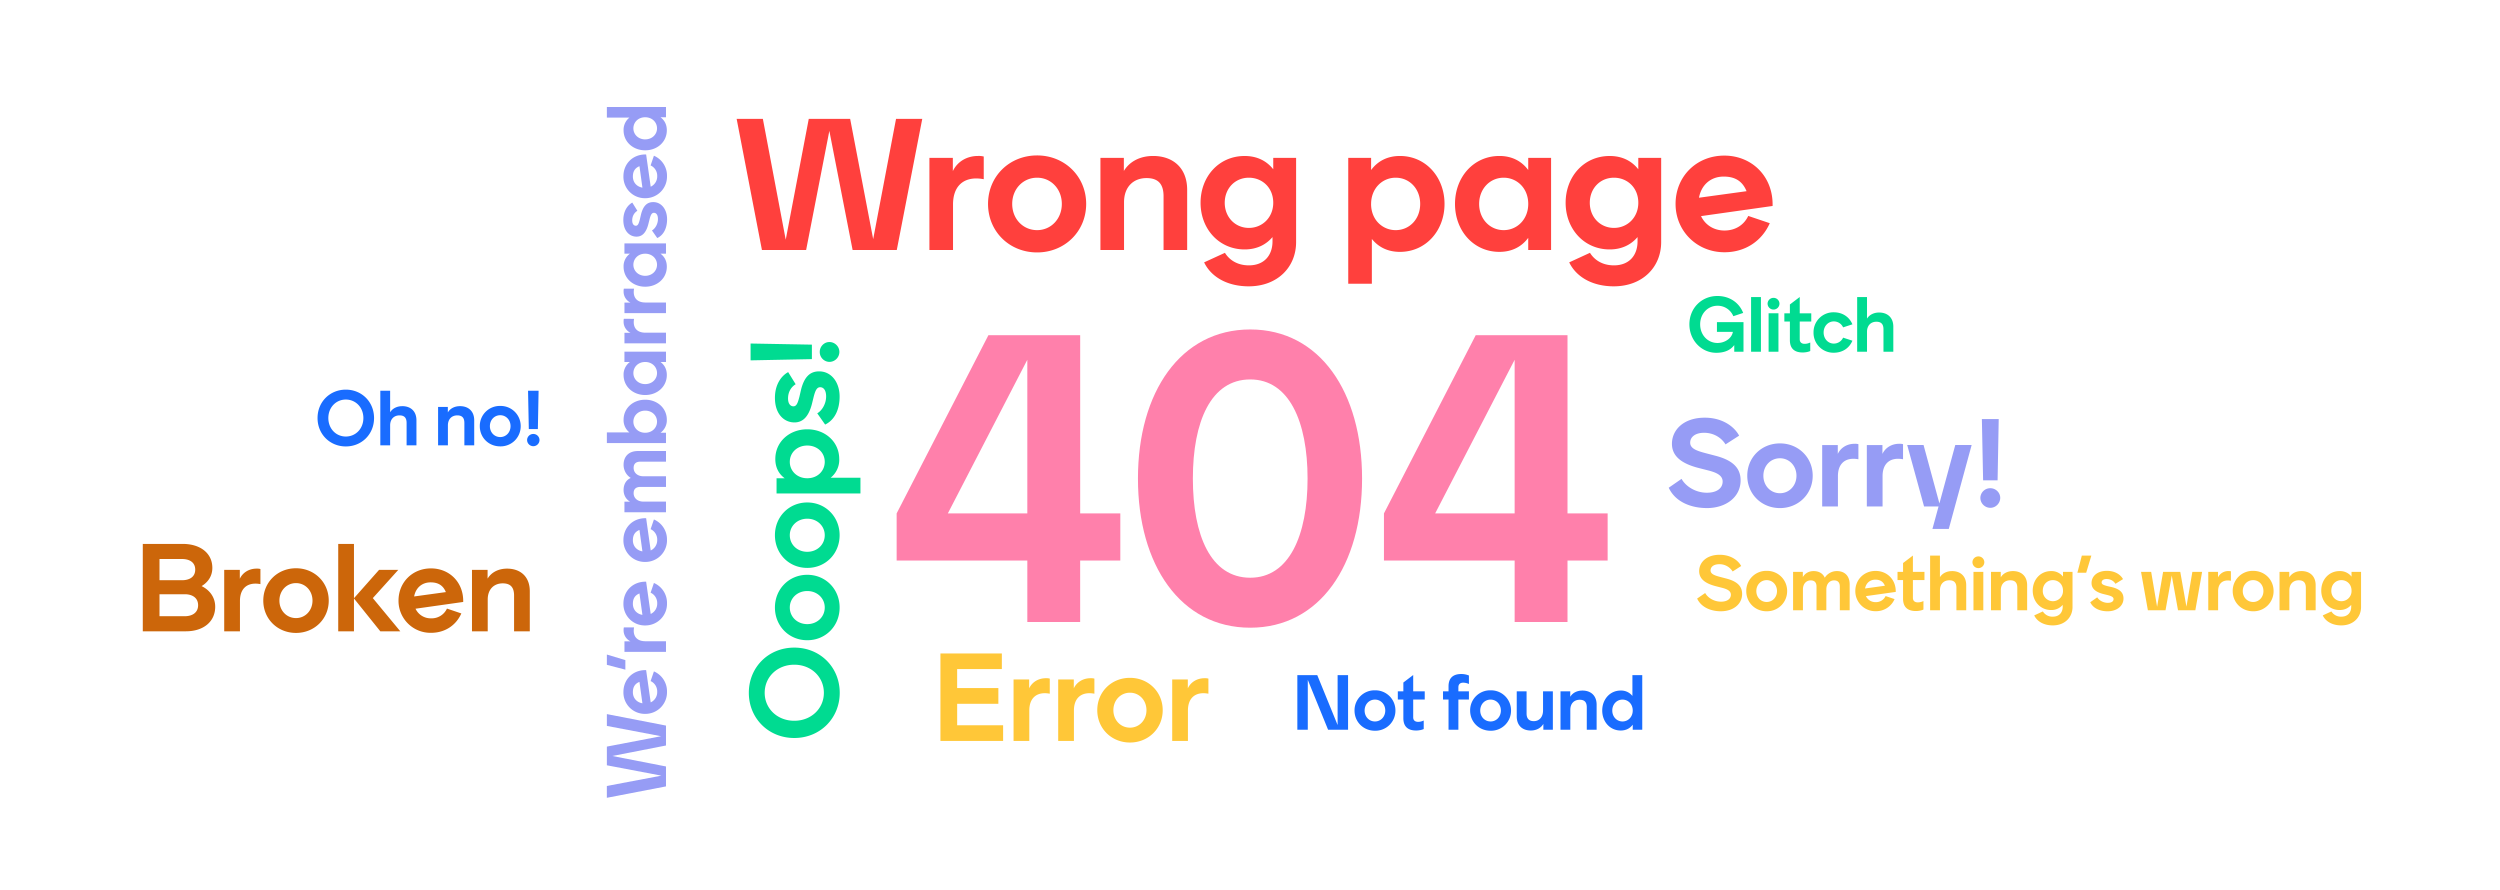 <svg xmlns="http://www.w3.org/2000/svg" fill="none" viewBox="0 0 1110 395" role="img" height="100%" width="100%">
  <path fill="#FF80AB" d="m420.84 227.95 35.29-68.21v68.21h-35.3Zm-22.74 20.92h58.03v27.29h23.46v-27.29h17.83v-20.92H479.6v-79.13h-40.74l-40.75 79.13v20.92Zm157 29.83c30.92 0 49.66-27.83 49.66-66.21 0-38.38-18.74-66.21-49.66-66.21-30.93 0-49.85 27.83-49.85 66.21 0 38.38 18.92 66.21 49.85 66.21Zm-25.47-66.21c0-25.28 8-44.02 25.47-44.02 17.28 0 25.46 18.74 25.46 44.02 0 25.28-8.18 44.02-25.46 44.02-17.47 0-25.47-18.73-25.47-44.02Zm107.58 15.46 35.29-68.21v68.21h-35.3Zm-22.74 20.92h58.03v27.29h23.47v-27.29h17.82v-20.92h-17.82v-79.13h-40.75l-40.75 79.13v20.92Z"/>
  <path fill="#FF403D" d="M378.55 111h19.62l11.31-58.21h-11.64l-10.15 53.39-10.22-53.4h-18.38l-10.23 53.65-10.15-53.64h-11.64L338.3 111h19.62l10.31-52.89L378.56 111Zm34.11 0h10.48V90.8c0-7.74 4.16-11.57 10.31-11.57 1.25 0 2.41.17 3.33.34V69.5a8.65 8.65 0 0 0-2.58-.25c-4.9 0-9.15 2.5-11.14 6.74v-5.9h-10.4V111Zm47.82 1.08c12.22 0 21.78-9.31 21.78-21.54 0-12.22-9.56-21.53-21.78-21.53-12.31 0-21.79 9.3-21.79 21.53s9.48 21.54 21.79 21.54Zm-11.06-21.54c0-6.65 4.82-11.64 11.06-11.64 6.15 0 10.97 4.99 10.97 11.64 0 6.66-4.82 11.64-10.97 11.64-6.24 0-11.06-4.98-11.06-11.64ZM488.59 111h10.48V89.8c0-6.9 4.24-10.73 9.98-10.73 5.07 0 7.57 2.5 7.57 8.06V111h10.48V84.3c0-9.8-6.33-15.05-15.14-15.05-5.49 0-10.31 2.25-12.97 6.66v-5.82h-10.4V111Zm55.28 1.25-9.24 4.24c3.16 6.57 10.4 10.64 19.8 10.64 12.8 0 21.04-8.56 21.04-19.62V70.09h-10.15v5.07c-2.83-3.58-6.99-5.9-12.72-5.9-11.4 0-19.55 9.14-19.55 20.78 0 11.56 8.15 20.71 19.55 20.71 5.49 0 9.56-2.16 12.39-5.49v1.91c0 6.16-3.66 10.65-10.48 10.65-5.32 0-8.81-2.58-10.64-5.57Zm-.09-22.2c0-6.4 4.58-11.15 10.73-11.15 5.74 0 10.81 4.24 10.81 11.14 0 6.49-4.82 11.15-10.81 11.15-6.15 0-10.73-4.83-10.73-11.15Zm77.8 21.78c11.47 0 19.79-9.4 19.79-21.29 0-11.89-8.32-21.29-19.8-21.29-5.73 0-9.97 2.42-12.8 6.24v-5.4h-10.15v55.88h10.48v-19.88c2.83 3.5 6.9 5.74 12.48 5.74Zm-12.81-21.29c0-6.82 4.9-11.64 10.9-11.64 6.23 0 10.89 4.99 10.89 11.64 0 6.66-4.66 11.64-10.9 11.64-5.74 0-10.9-4.49-10.9-11.64ZM678.53 111h10.15V70.09h-10.15v5.4c-2.83-3.82-7.07-6.24-12.8-6.24-11.48 0-19.71 9.4-19.71 21.3 0 11.89 8.23 21.28 19.7 21.28 5.74 0 9.98-2.41 12.81-6.23v5.4Zm-21.79-20.46c0-6.65 4.74-11.64 10.9-11.64 5.74 0 10.9 4.5 10.9 11.64 0 6.82-4.91 11.64-10.9 11.64-6.16 0-10.9-4.98-10.9-11.64Zm49.22 21.7-9.23 4.25c3.16 6.57 10.4 10.64 19.79 10.64 12.8 0 21.04-8.56 21.04-19.62V70.09H727.4v5.07c-2.82-3.58-6.98-5.9-12.72-5.9-11.4 0-19.54 9.14-19.54 20.78 0 11.56 8.15 20.71 19.54 20.71 5.49 0 9.56-2.16 12.39-5.49v1.91c0 6.16-3.66 10.65-10.48 10.65-5.32 0-8.81-2.58-10.64-5.57Zm-.09-22.2c0-6.4 4.58-11.14 10.73-11.14 5.74 0 10.81 4.24 10.81 11.14 0 6.49-4.82 11.15-10.8 11.15-6.16 0-10.74-4.83-10.74-11.15ZM765.66 112c9.4 0 16.71-5.16 20.12-12.9l-9.56-3.23c-1.83 3.9-5.57 6.48-10.56 6.48-4.74 0-8.57-2.5-10.4-6.4l31.77-4.5c.33-13.05-9.15-22.36-21.45-22.36-12.4 0-21.63 9.31-21.63 21.45 0 11.98 9.4 21.46 21.7 21.46Zm-11.31-24.2c1-5.57 5.07-9.4 10.98-9.4 4.99 0 8.31 2 10.14 6.49l-21.12 2.9Z"/>
  <path fill="#196CFF" d="M593.9 299.75v22.17l-9.04-22.17h-8.84V324h4.64v-22.14l9.01 22.14h8.87v-24.25h-4.64Zm16.59 24.7a8.9 8.9 0 0 0 9.08-8.97 8.9 8.9 0 0 0-9.08-8.98 8.87 8.87 0 0 0-9.08 8.98c0 5.09 3.95 8.97 9.08 8.97Zm-4.6-8.97c0-2.78 2-4.86 4.6-4.86 2.56 0 4.57 2.08 4.57 4.86 0 2.77-2 4.85-4.57 4.85-2.6 0-4.6-2.08-4.6-4.85Zm21.57-15.77-4.37 3.33v3.91h-2.46v3.64h2.46v8.28c0 3.68 1.98 5.48 5.68 5.48 1.15 0 2.53-.25 3.36-.66v-3.78c-.8.38-1.6.59-2.5.59-1.24 0-2.17-.59-2.17-2v-7.9h5.12v-3.65h-5.12v-7.24ZM647.52 324v-13.4h4.68v-3.65h-4.68v-1.76c0-1.5.9-2.08 2.15-2.08.9 0 1.8.24 2.53.59v-3.78a8.93 8.93 0 0 0-3.36-.66c-3.71 0-5.69 1.8-5.69 5.48v2.21h-2.45v3.64h2.45V324h4.37Zm14.3.45a8.9 8.9 0 0 0 9.08-8.97 8.9 8.9 0 0 0-9.08-8.98 8.87 8.87 0 0 0-9.08 8.98c0 5.09 3.95 8.97 9.08 8.97Zm-4.6-8.97c0-2.78 2-4.86 4.6-4.86 2.56 0 4.57 2.08 4.57 4.86 0 2.77-2 4.85-4.57 4.85-2.6 0-4.6-2.08-4.6-4.85Zm32.25-8.53h-4.36v8.5c0 3.07-1.8 4.74-4.09 4.74-2.15 0-3.22-1.14-3.22-3.4v-9.84h-4.37v11.13c0 4.08 2.53 6.27 6.27 6.27 2.32 0 4.47-1.04 5.55-2.95v2.6h4.22v-17.05Zm3.39 17.05h4.36v-8.84c0-2.87 1.77-4.47 4.16-4.47 2.11 0 3.15 1.04 3.15 3.37V324h4.37v-11.12c0-4.1-2.63-6.27-6.3-6.27-2.3 0-4.3.93-5.41 2.77v-2.43h-4.33V324Zm26.73.35c2.4 0 4.16-1 5.34-2.6V324h4.23v-24.25h-4.37V309a6.38 6.38 0 0 0-5.2-2.4c-4.78 0-8.2 3.92-8.2 8.88 0 4.95 3.42 8.87 8.2 8.87Zm-3.74-8.87c0-2.78 1.98-4.86 4.54-4.86 2.4 0 4.54 1.88 4.54 4.86 0 2.84-2.04 4.85-4.54 4.85-2.56 0-4.54-2.08-4.54-4.85Z"/>
  <path fill="#FFC738" d="M764.1 271.4c5.34 0 9.4-3.04 9.4-7.69 0-3.56-2.36-5.64-7.11-6.86l-2.63-.69c-2.5-.66-4.27-1.28-4.27-2.91 0-1.46 1.25-2.74 3.88-2.74a6.85 6.85 0 0 1 5.93 3.23l3.78-2.43c-1.25-2.4-4.5-4.99-9.53-4.99-5.96 0-9.12 3.47-9.12 7.24 0 3.09 2.12 5.37 7.42 6.72l2.46.63c2.53.62 4.2 1.42 4.2 3.15 0 1.77-1.53 3.08-4.37 3.08-3.16 0-5.9-1.76-7.04-3.84l-3.57 2.46c1.91 4.09 6.42 5.65 10.57 5.65Zm20.31 0a8.9 8.9 0 0 0 9.08-8.97 8.9 8.9 0 0 0-9.08-8.97 8.87 8.87 0 0 0-9.07 8.97c0 5.1 3.95 8.98 9.07 8.98Zm-4.6-8.97c0-2.77 2-4.85 4.6-4.85 2.57 0 4.58 2.08 4.58 4.85 0 2.77-2.01 4.85-4.58 4.85-2.6 0-4.6-2.08-4.6-4.85Zm16.32 8.53h4.37v-9.22c0-2.67 1.62-4.05 3.43-4.05 1.7 0 2.6.9 2.6 2.8v10.47h4.36v-9.25c0-2.64 1.63-4.02 3.43-4.02 1.66 0 2.56.9 2.56 2.8v10.47h4.37v-11.5c0-3.92-2.39-5.9-5.65-5.9a6.33 6.33 0 0 0-5.4 2.95c-.87-1.98-2.7-2.95-4.96-2.95-1.97 0-3.77.9-4.78 2.67v-2.32h-4.33v17.05Zm36.67.41a8.9 8.9 0 0 0 8.39-5.37l-3.99-1.35a4.67 4.67 0 0 1-4.4 2.7 4.64 4.64 0 0 1-4.33-2.67l13.24-1.87c.13-5.44-3.82-9.32-8.94-9.32-5.17 0-9.01 3.88-9.01 8.94a8.88 8.88 0 0 0 9.04 8.94Zm-4.71-10.08c.41-2.32 2.11-3.92 4.57-3.92 2.08 0 3.47.83 4.23 2.7l-8.8 1.22Zm21.24-14.62-4.37 3.32v3.92h-2.46v3.64h2.46v8.28c0 3.67 1.98 5.47 5.68 5.47 1.15 0 2.53-.24 3.37-.66v-3.77c-.8.38-1.6.59-2.5.59-1.25 0-2.18-.6-2.18-2.01v-7.9h5.13v-3.64h-5.13v-7.24Zm17.38 6.9c-2.26 0-4.27.93-5.38 2.7v-9.57h-4.36v24.26h4.37v-8.84c0-2.88 1.76-4.47 4.15-4.47 2.12 0 3.16 1.04 3.16 3.36v9.95H873v-11.13c0-4.08-2.63-6.27-6.3-6.27Zm9.51 17.39h4.37V253.9h-4.37v17.05Zm-.45-21.35a2.63 2.63 0 1 0 5.27 0 2.6 2.6 0 0 0-2.63-2.56 2.6 2.6 0 0 0-2.64 2.56Zm8.24 21.35h4.36v-8.84c0-2.88 1.77-4.47 4.16-4.47 2.11 0 3.15 1.04 3.15 3.36v9.95h4.37v-11.13c0-4.08-2.64-6.27-6.3-6.27-2.3 0-4.3.94-5.41 2.77v-2.42H884v17.05Zm23.02.52-3.84 1.76c1.31 2.74 4.33 4.44 8.24 4.44 5.34 0 8.77-3.57 8.77-8.18v-15.6h-4.23v2.12a6.44 6.44 0 0 0-5.3-2.46c-4.74 0-8.14 3.81-8.14 8.67 0 4.81 3.4 8.62 8.14 8.62a6.5 6.5 0 0 0 5.17-2.29v.8c0 2.57-1.53 4.44-4.37 4.44a4.98 4.98 0 0 1-4.44-2.32Zm-.03-9.25c0-2.67 1.9-4.65 4.47-4.65 2.4 0 4.5 1.77 4.5 4.65a4.49 4.49 0 1 1-8.97 0Zm15.36-7.94h3.91l2.29-7.59h-4.23l-1.97 7.59Zm13.47 17.12c3.91 0 7-2.26 7-5.69 0-2.63-1.67-4.15-5.1-5.02l-1.97-.45c-1.74-.45-2.64-.8-2.64-1.66 0-.8.7-1.5 2.19-1.5 1.8 0 3.19.87 3.95 2.12l3.36-2.08c-.97-1.8-3.33-3.67-7.14-3.67-4.57 0-6.83 2.6-6.83 5.4 0 2.19 1.39 3.95 5.38 4.92l1.83.45c1.56.42 2.56.84 2.56 1.77 0 1-.9 1.66-2.56 1.66-2.08 0-3.95-1.17-4.68-2.46l-3.11 2.19c1.42 2.94 4.6 4.02 7.76 4.02Zm17.83-.45h7.83l2.77-15.42 2.78 15.42h7.69l3.01-17.05h-4.33l-2.63 15.45-2.74-15.45h-7.62l-2.67 15.52-2.63-15.52h-4.5l3.04 17.05Zm26.81 0h4.37v-8.42c0-3.23 1.73-4.82 4.3-4.82.52 0 1 .07 1.38.14v-4.2c-.14-.06-.59-.1-1.07-.1a4.99 4.99 0 0 0-4.65 2.8v-2.45h-4.33v17.05Zm19.93.45a8.89 8.89 0 0 0 9.07-8.98c0-5.1-3.98-8.97-9.07-8.97a8.87 8.87 0 0 0-9.08 8.97c0 5.1 3.95 8.98 9.08 8.98Zm-4.61-8.98c0-2.77 2-4.85 4.61-4.85 2.56 0 4.57 2.08 4.57 4.85 0 2.77-2.01 4.85-4.57 4.85-2.6 0-4.61-2.08-4.61-4.85Zm16.32 8.53h4.37v-8.84c0-2.88 1.76-4.47 4.16-4.47 2.11 0 3.15 1.04 3.15 3.36v9.95h4.36v-11.13c0-4.08-2.63-6.27-6.3-6.27-2.29 0-4.3.94-5.41 2.77v-2.42h-4.33v17.05Zm23.03.52-3.84 1.76c1.31 2.74 4.33 4.44 8.24 4.44 5.34 0 8.77-3.57 8.77-8.18v-15.6h-4.23v2.12a6.44 6.44 0 0 0-5.3-2.46c-4.75 0-8.14 3.81-8.14 8.67 0 4.81 3.39 8.62 8.14 8.62 2.29 0 3.98-.9 5.16-2.29v.8c0 2.57-1.52 4.44-4.36 4.44a4.98 4.98 0 0 1-4.44-2.32Zm-.03-9.25c0-2.67 1.9-4.65 4.47-4.65 2.39 0 4.5 1.77 4.5 4.65a4.49 4.49 0 1 1-8.97 0Z"/>
  <path fill="#00DB91" d="M372.84 307.6c0-11.3-8.65-20.06-20.18-20.06s-20.18 8.76-20.18 20.07c0 11.25 8.65 20.06 20.18 20.06s20.18-8.81 20.18-20.06Zm-20.18 12.42c-7.54 0-13.14-5.43-13.14-12.41 0-7.05 5.6-12.48 13.14-12.48 7.54 0 13.14 5.44 13.14 12.48 0 6.98-5.6 12.41-13.14 12.41Zm20.13-50.29c0-8.15-6.21-14.52-14.36-14.52-8.15 0-14.36 6.37-14.36 14.52 0 8.2 6.2 14.53 14.36 14.53 8.15 0 14.36-6.32 14.36-14.53Zm-14.36 7.38c-4.44 0-7.76-3.22-7.76-7.38 0-4.1 3.32-7.31 7.76-7.31 4.43 0 7.76 3.21 7.76 7.31 0 4.16-3.33 7.38-7.76 7.38Zm14.36-39.48c0-8.15-6.21-14.53-14.36-14.53-8.15 0-14.36 6.38-14.36 14.53 0 8.2 6.2 14.52 14.36 14.52 8.15 0 14.36-6.32 14.36-14.52ZM358.43 245c-4.44 0-7.76-3.21-7.76-7.37 0-4.1 3.32-7.32 7.76-7.32 4.43 0 7.76 3.22 7.76 7.32 0 4.16-3.33 7.37-7.76 7.37Zm14.19-41.2c0-7.65-6.26-13.19-14.2-13.19-7.92 0-14.18 5.54-14.18 13.2 0 3.82 1.6 6.65 4.15 8.53h-3.6v6.77h37.25v-6.99H368.8a10.21 10.21 0 0 0 3.83-8.31Zm-14.2 8.54c-4.54 0-7.75-3.27-7.75-7.26 0-4.16 3.32-7.26 7.76-7.26 4.43 0 7.76 3.1 7.76 7.26 0 3.82-3 7.26-7.76 7.26Zm14.37-36.25c0-6.27-3.6-11.2-9.1-11.2-4.2 0-6.65 2.66-8.03 8.15l-.73 3.16c-.72 2.77-1.27 4.21-2.66 4.21-1.27 0-2.38-1.1-2.38-3.5 0-2.88 1.39-5.1 3.38-6.31l-3.32-5.38c-2.89 1.55-5.88 5.32-5.88 11.42 0 7.32 4.16 10.92 8.65 10.92 3.49 0 6.32-2.22 7.87-8.6l.72-2.93c.67-2.5 1.33-4.1 2.83-4.1 1.6 0 2.66 1.44 2.66 4.1 0 3.33-1.89 6.32-3.94 7.48l3.5 5c4.7-2.28 6.43-7.38 6.43-12.42Zm-39.53-23.56V160l27.22-.55v-6.43l-27.22-.5Zm34.98 8.15c2.44 0 4.44-2 4.44-4.44 0-2.38-2-4.38-4.44-4.38-2.33 0-4.27 2-4.27 4.38a4.38 4.38 0 0 0 4.27 4.44Z"/>
  <path fill="#969CF5" d="M757.81 225.59c8.54 0 15.02-4.88 15.02-12.31 0-5.71-3.76-9.04-11.36-10.98l-4.21-1.1c-4-1.06-6.82-2.06-6.82-4.66 0-2.33 2-4.38 6.2-4.38 4.27 0 7.71 2.21 9.49 5.15l6.04-3.88c-2-3.83-7.2-7.98-15.25-7.98-9.53 0-14.58 5.54-14.58 11.58 0 4.94 3.38 8.6 11.87 10.76l3.93 1c4.05 1 6.71 2.27 6.71 5.04 0 2.83-2.44 4.94-6.98 4.94-5.05 0-9.43-2.83-11.26-6.16l-5.7 3.94c3.04 6.54 10.25 9.03 16.9 9.03Zm32.5 0c8.15 0 14.53-6.21 14.53-14.36 0-8.15-6.38-14.36-14.53-14.36-8.2 0-14.52 6.2-14.52 14.36 0 8.15 6.32 14.36 14.52 14.36Zm-7.37-14.36c0-4.44 3.21-7.76 7.37-7.76 4.1 0 7.32 3.32 7.32 7.76 0 4.43-3.22 7.76-7.32 7.76-4.16 0-7.37-3.33-7.37-7.76Zm26.11 13.63h6.99V211.4c0-5.15 2.77-7.7 6.87-7.7.84 0 1.61.1 2.22.22v-6.71a5.77 5.77 0 0 0-1.72-.17c-3.27 0-6.1 1.67-7.43 4.5v-3.94h-6.93v27.27Zm19.82 0h6.99V211.4c0-5.15 2.77-7.7 6.87-7.7.83 0 1.6.1 2.22.22v-6.71a5.77 5.77 0 0 0-1.72-.17c-3.27 0-6.1 1.67-7.43 4.5v-3.94h-6.93v27.27Zm29.13 9.98h7.26l10.15-37.25h-7.27l-7.04 25.94-7.04-25.94h-7.26l7.48 27.27h6.44l-2.72 9.98Zm29.43-48.78h-7.48l.55 27.22h6.43l.5-27.22Zm-8.15 34.98c0 2.44 2 4.43 4.44 4.43 2.38 0 4.38-2 4.38-4.43 0-2.33-2-4.27-4.38-4.27a4.38 4.38 0 0 0-4.44 4.27Z"/>
  <path fill="#CC660A" d="M63.4 280.3h19.12c7.82 0 13.03-4.27 13.03-10.92 0-4.1-2.38-7.37-6.04-9.15 2.94-1.77 4.77-4.54 4.77-8.09 0-6.6-5.44-10.64-13.14-10.64H63.4v38.8Zm7.42-6.7v-9.76h11.2c3.39 0 5.94 1.6 5.94 4.88 0 3.27-2.55 4.88-5.94 4.88h-11.2Zm0-15.97v-9.43h9.98c3.39 0 5.88 1.5 5.88 4.72 0 3.21-2.5 4.7-5.88 4.7h-9.98Zm28.73 22.67h6.99v-13.47c0-5.15 2.77-7.7 6.87-7.7.84 0 1.61.1 2.22.22v-6.71a5.76 5.76 0 0 0-1.72-.17c-3.27 0-6.1 1.67-7.43 4.5v-3.94h-6.93v27.27Zm31.88.72c8.15 0 14.53-6.2 14.53-14.35 0-8.16-6.38-14.36-14.53-14.36-8.2 0-14.53 6.2-14.53 14.36 0 8.14 6.32 14.35 14.53 14.35Zm-7.37-14.35c0-4.44 3.21-7.77 7.37-7.77 4.1 0 7.32 3.33 7.32 7.77 0 4.43-3.22 7.76-7.32 7.76-4.16 0-7.37-3.33-7.37-7.76Zm44.8 13.63h8.87l-12.2-14.74 11.3-12.53h-8.53l-11.14 12.58V241.5h-6.99v38.8h6.99v-14.58l11.7 14.58Zm22.55.67c6.27 0 11.15-3.44 13.42-8.6l-6.38-2.16a7.46 7.46 0 0 1-7.03 4.33 7.43 7.43 0 0 1-6.93-4.27l21.17-3c.22-8.7-6.1-14.9-14.3-14.9-8.26 0-14.42 6.2-14.42 14.3a14.2 14.2 0 0 0 14.47 14.3Zm-7.53-16.14c.66-3.7 3.38-6.26 7.31-6.26 3.33 0 5.55 1.33 6.77 4.32l-14.09 1.94Zm25.68 15.47h6.99v-14.13c0-4.6 2.83-7.16 6.65-7.16 3.38 0 5.05 1.67 5.05 5.38v15.91h6.98v-17.8c0-6.53-4.21-10.03-10.09-10.03-3.66 0-6.87 1.5-8.65 4.44v-3.88h-6.93v27.27Z"/>
  <path fill="#969CF5" d="M295.7 331v-8.84l-26.25-5.1v5.25l24.07 4.57-24.07 4.61v8.3l24.19 4.6-24.2 4.58v5.25l26.26-5.06v-8.85l-23.85-4.65L295.7 331Zm.45-23.83a9.63 9.63 0 0 0-5.81-9.07l-1.47 4.3a5.05 5.05 0 0 1 2.93 4.77 5.02 5.02 0 0 1-2.89 4.69l-2.03-14.33c-5.88-.15-10.08 4.13-10.08 9.68a9.5 9.5 0 0 0 9.67 9.75 9.6 9.6 0 0 0 9.68-9.79Zm-10.91 5.1c-2.52-.45-4.24-2.29-4.24-4.95 0-2.25.9-3.75 2.92-4.57l1.31 9.52Zm-7.58-14.94v-4.24l-8.21-2.47v4.57l8.21 2.14Zm18.04-7.9v-4.72h-9.12c-3.48 0-5.2-1.87-5.2-4.65 0-.56.07-1.09.14-1.5H277a3.9 3.9 0 0 0-.12 1.16 5.4 5.4 0 0 0 3.04 5.03h-2.66v4.69h18.45Zm.45-21.52a9.63 9.63 0 0 0-5.81-9.07l-1.47 4.31a5.05 5.05 0 0 1 2.93 4.76 5.02 5.02 0 0 1-2.89 4.69l-2.03-14.33c-5.88-.14-10.08 4.13-10.08 9.68a9.5 9.5 0 0 0 9.67 9.75 9.6 9.6 0 0 0 9.68-9.79Zm-10.91 5.1c-2.52-.45-4.24-2.28-4.24-4.95 0-2.25.9-3.75 2.92-4.57l1.31 9.52Zm10.9-33.3a9.63 9.63 0 0 0-5.8-9.07l-1.47 4.31a5.05 5.05 0 0 1 2.93 4.76 5.02 5.02 0 0 1-2.89 4.7l-2.03-14.33c-5.88-.15-10.08 4.12-10.08 9.67a9.5 9.5 0 0 0 9.67 9.75 9.6 9.6 0 0 0 9.68-9.79Zm-10.9 5.1c-2.52-.45-4.24-2.28-4.24-4.95 0-2.25.9-3.75 2.92-4.57l1.31 9.52Zm10.46-17.37v-4.73h-9.98c-2.89 0-4.39-1.76-4.39-3.71 0-1.84.98-2.81 3.04-2.81h11.33v-4.73h-10.01c-2.86 0-4.36-1.76-4.36-3.71 0-1.8.98-2.78 3.04-2.78h11.33v-4.72h-12.45c-4.24 0-6.38 2.59-6.38 6.11a6.85 6.85 0 0 0 3.19 5.85c-2.14.94-3.19 2.93-3.19 5.36 0 2.14.98 4.1 2.89 5.18h-2.51v4.69h18.45Zm.37-41.08c0-5.17-4.24-8.89-9.6-8.89-5.36 0-9.6 3.72-9.6 8.9a6.9 6.9 0 0 0 2.59 5.62h-10.01v4.72h26.25v-4.57h-2.44a6.85 6.85 0 0 0 2.81-5.78Zm-9.6 5.78c-3.22 0-5.25-2.33-5.25-4.92 0-2.77 2.25-4.9 5.25-4.9s5.25 2.13 5.25 4.9c0 2.7-2.17 4.92-5.25 4.92Zm9.23-31.42v-4.58h-18.45v4.58h2.44a6.86 6.86 0 0 0-2.82 5.77c0 5.18 4.24 8.9 9.6 8.9 5.36 0 9.6-3.72 9.6-8.9 0-2.58-1.08-4.5-2.81-5.77h2.44Zm-9.23 9.82c-3 0-5.25-2.13-5.25-4.9 0-2.6 2.03-4.92 5.25-4.92 3.08 0 5.25 2.21 5.25 4.91 0 2.78-2.25 4.91-5.25 4.91Zm9.23-18.1v-4.73h-9.12c-3.48 0-5.2-1.87-5.2-4.65 0-.56.07-1.09.14-1.5H277c-.08.15-.12.64-.12 1.16a5.4 5.4 0 0 0 3.04 5.03h-2.66v4.69h18.45Zm0-13.4v-4.73h-9.12c-3.48 0-5.2-1.88-5.2-4.65 0-.56.07-1.09.14-1.5H277a3.9 3.9 0 0 0-.12 1.16 5.4 5.4 0 0 0 3.04 5.03h-2.66v4.68h18.45Zm0-26.4v-4.58h-18.45v4.58h2.44a6.85 6.85 0 0 0-2.82 5.77c0 5.17 4.24 8.89 9.6 8.89 5.36 0 9.6-3.72 9.6-8.89 0-2.59-1.08-4.5-2.81-5.77h2.44Zm-9.23 9.82c-3 0-5.25-2.14-5.25-4.91 0-2.59 2.03-4.91 5.25-4.91 3.08 0 5.25 2.2 5.25 4.9 0 2.78-2.25 4.92-5.25 4.92Zm9.71-25.16c0-4.23-2.43-7.57-6.14-7.57-2.86 0-4.5 1.8-5.44 5.51l-.49 2.14c-.49 1.87-.86 2.85-1.8 2.85-.86 0-1.61-.75-1.61-2.36 0-1.95.94-3.45 2.29-4.28l-2.25-3.64c-1.95 1.05-3.98 3.6-3.98 7.73 0 4.95 2.81 7.39 5.85 7.39 2.36 0 4.27-1.5 5.32-5.82l.5-1.98c.44-1.7.9-2.78 1.9-2.78 1.1 0 1.8.98 1.8 2.78 0 2.25-1.27 4.27-2.66 5.06l2.36 3.37c3.2-1.53 4.36-4.98 4.36-8.4Zm-.03-19.08a9.63 9.63 0 0 0-5.81-9.08l-1.47 4.31a5.05 5.05 0 0 1 2.93 4.77 5.02 5.02 0 0 1-2.89 4.68l-2.03-14.32c-5.88-.15-10.08 4.12-10.08 9.67a9.5 9.5 0 0 0 9.67 9.75 9.6 9.6 0 0 0 9.68-9.78Zm-10.91 5.1c-2.52-.45-4.24-2.3-4.24-4.95 0-2.25.9-3.75 2.92-4.58l1.31 9.53Zm10.83-25.48c0-2.59-1.08-4.5-2.81-5.78h2.44V47.5h-26.25v4.72h10.01a6.9 6.9 0 0 0-2.59 5.63c0 5.17 4.24 8.89 9.6 8.89 5.36 0 9.6-3.72 9.6-8.9Zm-9.6 4.05c-3 0-5.25-2.14-5.25-4.91 0-2.6 2.03-4.92 5.25-4.92 3.08 0 5.25 2.22 5.25 4.92 0 2.77-2.25 4.9-5.25 4.9Z"/>
  <path fill="#00DB91" d="M762.01 156.64c3.54 0 6.24-1.07 8-3.43v2.95h4.1v-13.13h-11.79v4.33h7.07c-.45 2.87-3.57 4.92-6.82 4.92-4.3 0-7.7-3.5-7.7-8.28 0-4.75 3.4-8.25 7.7-8.25a7.52 7.52 0 0 1 7.03 4.64l4.37-1.45c-1.8-4.61-6.07-7.52-11.44-7.52-7.1 0-12.44 5.5-12.44 12.58 0 7.1 5.37 12.64 11.92 12.64Zm15.47-.48h4.37V131.9h-4.37v24.26Zm7.78 0h4.37V139.1h-4.37v17.05Zm-.45-21.35a2.63 2.63 0 1 0 5.27 0 2.6 2.6 0 0 0-2.63-2.56 2.6 2.6 0 0 0-2.64 2.56Zm14.27-2.94-4.37 3.32v3.92h-2.46v3.64h2.46v8.28c0 3.67 1.98 5.47 5.68 5.47 1.15 0 2.53-.24 3.36-.65v-3.78c-.8.38-1.59.59-2.5.59-1.24 0-2.17-.6-2.17-2.01v-7.9h5.12v-3.64h-5.12v-7.24Zm15.1 24.74c3.92 0 6.9-2.05 8.29-5.34l-4.13-1.35a4.5 4.5 0 0 1-4.15 2.63c-2.53 0-4.5-2.14-4.5-4.92 0-2.77 1.97-4.92 4.5-4.92a4.5 4.5 0 0 1 4.15 2.64l4.13-1.35c-1.35-3.26-4.37-5.34-8.28-5.34a8.82 8.82 0 0 0-8.98 8.97 8.82 8.82 0 0 0 8.98 8.98Zm20.14-17.85c-2.25 0-4.26.94-5.37 2.7v-9.56h-4.37v24.26h4.37v-8.84c0-2.87 1.77-4.47 4.16-4.47 2.11 0 3.15 1.04 3.15 3.36v9.95h4.37v-11.12c0-4.1-2.64-6.28-6.31-6.28Z"/>
  <path fill="#196CFF" d="M153.54 198.22c7.06 0 12.54-5.4 12.54-12.61 0-7.2-5.48-12.61-12.54-12.61-7.04 0-12.55 5.4-12.55 12.61 0 7.2 5.51 12.61 12.55 12.61Zm-7.76-12.61c0-4.71 3.4-8.21 7.76-8.21 4.4 0 7.8 3.5 7.8 8.21 0 4.71-3.4 8.21-7.8 8.21-4.37 0-7.76-3.5-7.76-8.21Zm32.81-5.27c-2.25 0-4.26.94-5.37 2.7v-9.56h-4.36v24.26h4.36v-8.84c0-2.88 1.77-4.47 4.16-4.47 2.12 0 3.15 1.04 3.15 3.36v9.95h4.37V186.6c0-4.08-2.63-6.27-6.3-6.27Zm15.92 17.4h4.36v-8.84c0-2.88 1.77-4.47 4.16-4.47 2.11 0 3.15 1.04 3.15 3.36v9.95h4.37V186.6c0-4.08-2.64-6.27-6.3-6.27-2.3 0-4.3.94-5.41 2.78v-2.43h-4.33v17.05Zm27.6.45a8.9 8.9 0 0 0 9.08-8.98 8.9 8.9 0 0 0-9.08-8.97 8.87 8.87 0 0 0-9.08 8.97c0 5.1 3.95 8.98 9.08 8.98Zm-4.6-8.98c0-2.77 2-4.85 4.6-4.85 2.56 0 4.57 2.08 4.57 4.85 0 2.78-2 4.85-4.57 4.85-2.6 0-4.6-2.07-4.6-4.85Zm21.62-15.73h-4.68l.34 17.02h4.02l.32-17.02Zm-5.1 21.87a2.78 2.78 0 0 0 2.77 2.77 2.77 2.77 0 0 0 2.74-2.77 2.73 2.73 0 0 0-2.74-2.67 2.74 2.74 0 0 0-2.77 2.67Z"/>
  <path fill="#FFC738" d="M417.55 328.96h27.83v-6.93h-20.4v-9.54h18.29v-6.98h-18.3v-8.43h19.85v-6.93h-27.27v38.8Zm32.47 0h6.99v-13.47c0-5.16 2.77-7.71 6.87-7.71.83 0 1.6.11 2.22.22v-6.7a5.76 5.76 0 0 0-1.72-.17c-3.27 0-6.1 1.66-7.43 4.49v-3.94h-6.93v27.28Zm19.82 0h6.98v-13.47c0-5.16 2.77-7.71 6.88-7.71.83 0 1.6.11 2.21.22v-6.7a5.76 5.76 0 0 0-1.71-.17c-3.27 0-6.1 1.66-7.43 4.49v-3.94h-6.93v27.28Zm31.87.72c8.15 0 14.53-6.21 14.53-14.36 0-8.15-6.38-14.36-14.53-14.36-8.2 0-14.52 6.2-14.52 14.36 0 8.15 6.32 14.36 14.52 14.36Zm-7.37-14.36c0-4.44 3.22-7.76 7.37-7.76 4.1 0 7.32 3.32 7.32 7.76 0 4.43-3.21 7.76-7.32 7.76-4.15 0-7.37-3.33-7.37-7.76Zm26.12 13.64h6.98v-13.47c0-5.16 2.77-7.71 6.88-7.71.83 0 1.6.11 2.21.22v-6.7a5.76 5.76 0 0 0-1.71-.17c-3.28 0-6.1 1.66-7.43 4.49v-3.94h-6.93v27.28Z"/>
</svg>
